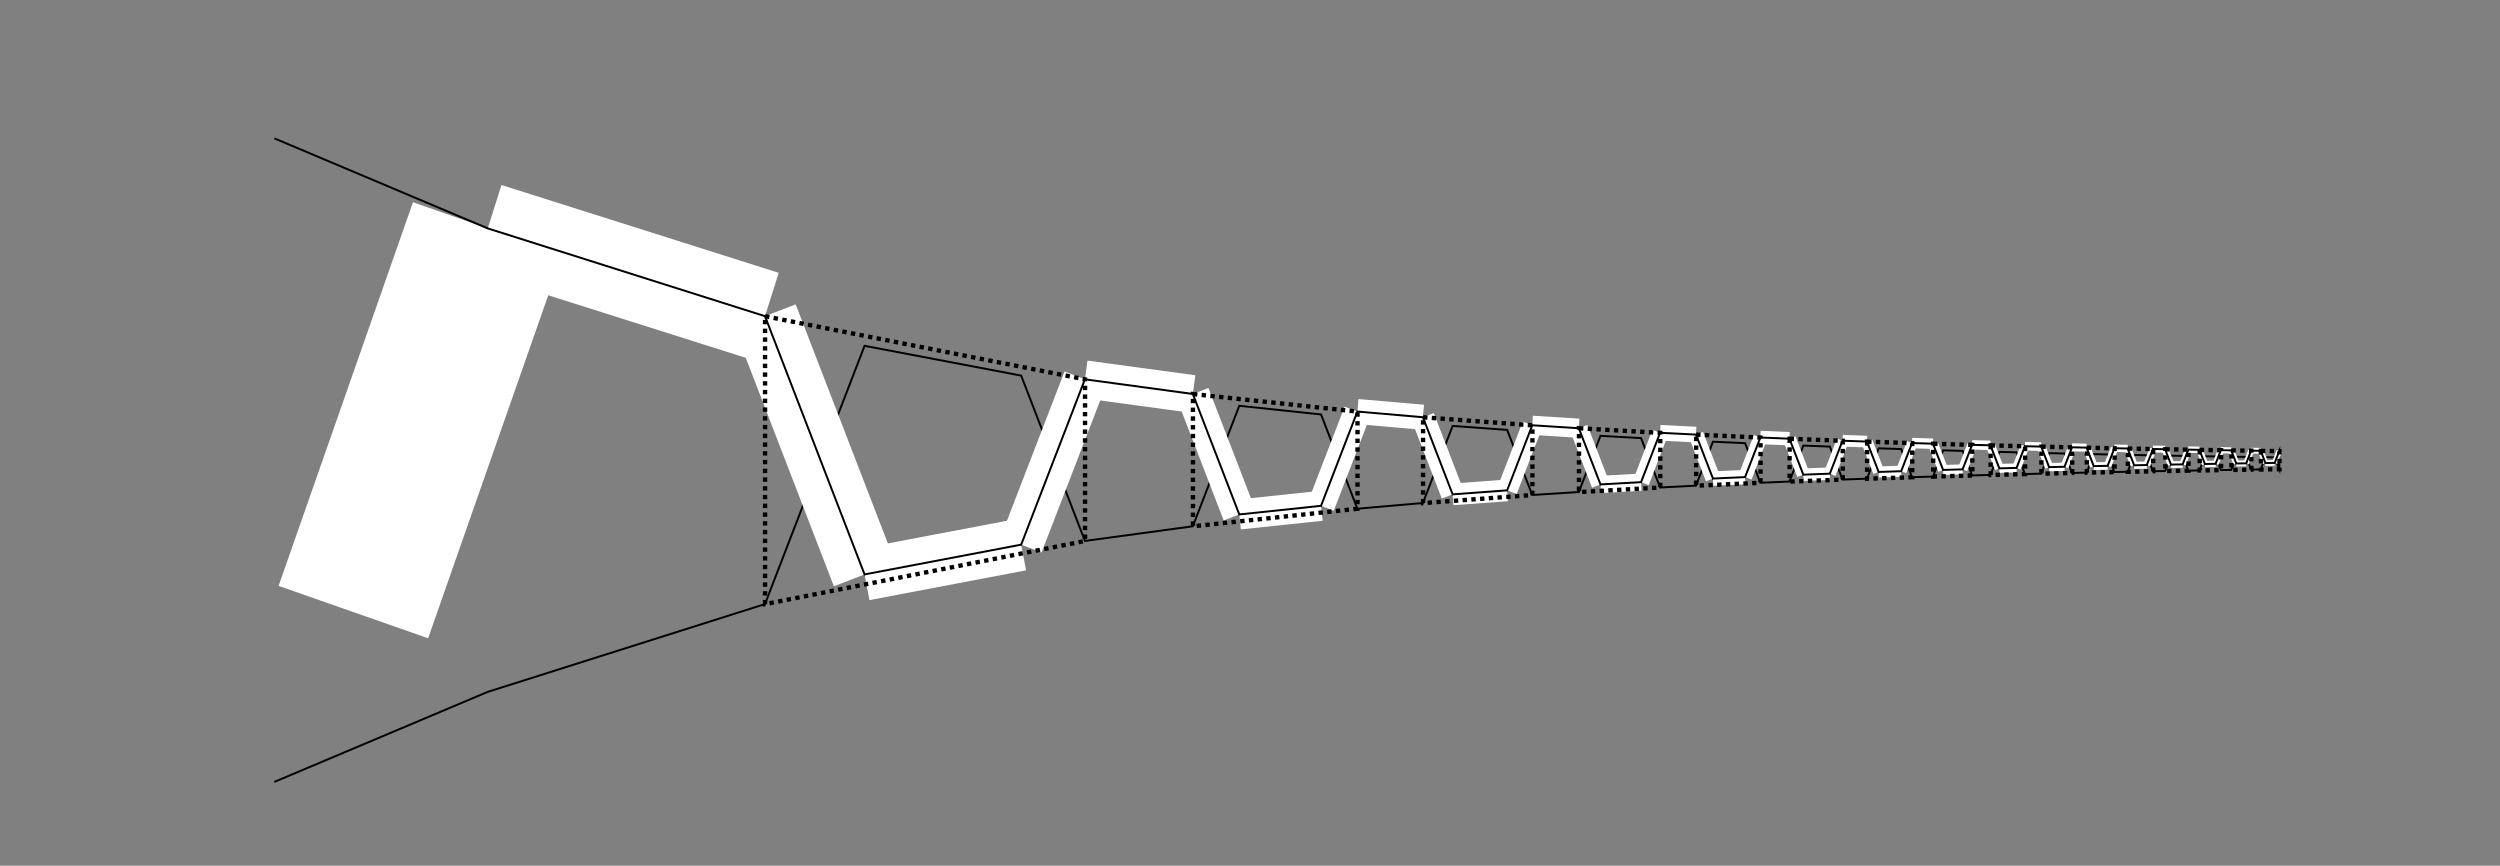 <?xml version="1.0" encoding="UTF-8" standalone="no"?>
<!-- Created with Inkscape (http://www.inkscape.org/) -->

<svg
   xmlns:dc="http://purl.org/dc/elements/1.1/"
   xmlns:cc="http://creativecommons.org/ns#"
   xmlns:rdf="http://www.w3.org/1999/02/22-rdf-syntax-ns#"
   xmlns:svg="http://www.w3.org/2000/svg"
   xmlns="http://www.w3.org/2000/svg"
   xmlns:sodipodi="http://sodipodi.sourceforge.net/DTD/sodipodi-0.dtd"
   xmlns:inkscape="http://www.inkscape.org/namespaces/inkscape"
   version="1.1"
   id="svg2"
   xml:space="preserve"
   width="571.275"
   height="197.831"
   viewBox="0 0 571.275 197.831"
   sodipodi:docname="countable-r2-two-step-1-vs.svg"
   inkscape:version="0.92.5 (2060ec1f9f, 2020-04-08)"><rect x="0" y="0" width="571.275" height="197.831" fill="#808080" stroke="none"/><defs
     id="defs6"><clipPath
       clipPathUnits="userSpaceOnUse"
       id="clipPath32"><path
         d="M 0,0 H 103.975 V 309.444 H 0 Z"
         id="path30"
         inkscape:connector-curvature="0" /></clipPath><clipPath
       clipPathUnits="userSpaceOnUse"
       id="clipPath142"><path
         d="m -8.095,-25.219 h 97.135 V 277.389 h -97.135 z"
         id="path140"
         inkscape:connector-curvature="0" /></clipPath></defs><sodipodi:namedview
     pagecolor="#ffffff"
     bordercolor="#666666"
     borderopacity="1"
     objecttolerance="10"
     gridtolerance="10"
     guidetolerance="10"
     inkscape:pageopacity="0"
     inkscape:pageshadow="2"
     inkscape:window-width="2870"
     inkscape:window-height="1746"
     id="namedview4"
     showgrid="false"
     inkscape:zoom="3.3741421"
     inkscape:cx="290.42912"
     inkscape:cy="80.620366"
     inkscape:window-x="3"
     inkscape:window-y="47"
     inkscape:window-maximized="0"
     inkscape:current-layer="g10" /><g
     id="g10"
     inkscape:groupmode="layer"
     inkscape:label="countable-r2-two-step-1-vs"
     transform="matrix(1.333,0,0,-1.333,0,197.831)"><g
       id="g12"
       transform="translate(214.228,74.187)"><g
         id="g14"><g
           id="g16"><g
             id="g18"><g
               id="g20"
               transform="rotate(-90,-70.02,140.887)"><g
                 id="g22"><g
                   id="g24"
                   transform="scale(1.363)"><g
                     id="g26"><g
                       id="g28"
                       clip-path="url(#clipPath32)"><g
                         id="g34"
                         transform="translate(6.84,6.84)"><g
                           id="g36"><g
                             id="g38"><g
                               id="g40" /><g
                               id="g42" /><g
                               id="g44"><g
                                 id="g46" /></g><g
                               id="g48" /><g
                               id="g50" /><g
                               id="g52" /><g
                               id="g54" /><g
                               id="g56"
                               transform="translate(-6.84,-6.84)"><g
                                 id="g58"
                                 transform="translate(14.935,32.059)"><g
                                   id="g60"><g
                                   id="g62"><g
                                   id="g64"><g
                                   id="g66"><g
                                   id="g68" /></g><g
                                   id="g70"><g
                                   id="g72" /></g><g
                                   id="g74"><g
                                   id="g76"
                                   transform="translate(-3.482,-28.738)"><g
                                   id="g78" /><g
                                   id="g80"
                                   transform="translate(3.482,28.738)" /></g></g><g
                                   id="g82"><g
                                   id="g84"
                                   transform="translate(18.495,-28.738)"><g
                                   id="g86" /><g
                                   id="g88"
                                   transform="translate(-18.495,28.738)" /></g></g><g
                                   id="g90"><g
                                   id="g92"
                                   transform="translate(40.472,-28.738)"><g
                                   id="g94" /><g
                                   id="g96"
                                   transform="translate(-40.472,28.738)" /></g></g><g
                                   id="g98"><g
                                   id="g100"
                                   transform="translate(62.45,-28.738)"><g
                                   id="g102" /><g
                                   id="g104"
                                   transform="translate(-62.45,28.738)" /></g></g><g
                                   id="g106"><g
                                   id="g108"
                                   transform="translate(84.427,-28.738)"><g
                                   id="g110" /><g
                                   id="g112"
                                   transform="translate(-84.427,28.738)" /></g></g><g
                                   id="g114"><g
                                   id="g116"
                                   transform="translate(-11.614,37.674)"><g
                                   id="g118" /><g
                                   id="g120"
                                   transform="translate(11.614,-37.674)" /></g></g><g
                                   id="g122"><g
                                   id="g124"
                                   transform="translate(-11.614,122.426)"><g
                                   id="g126" /><g
                                   id="g128"
                                   transform="translate(11.614,-122.426)" /></g></g><g
                                   id="g130"><g
                                   id="g132"
                                   transform="translate(-11.614,207.177)"><g
                                   id="g134" /><g
                                   id="g136"
                                   transform="translate(11.614,-207.177)" /></g></g><g
                                   id="g138"
                                   clip-path="url(#clipPath142)"><g
                                   id="g144"><path
                                   d="m 22.37,61.717 32.478,12.524 -3.745,19.698 -20.792,8.018 1.843,13.57 15.152,5.843 -1.086,10.282 -11.854,4.571 0.712,8.241 9.7,3.74 -0.501,6.856 -8.187,3.157 0.371,5.856 7.069,2.726 -0.285,5.102 -6.21,2.395 0.226,4.514 5.53,2.132 -0.183,4.043 -4.98,1.92 0.151,3.658 4.525,1.745 -0.127,3.337 -4.144,1.598 0.108,3.066 3.819,1.473 -0.093,2.835 -3.54,1.365 0.081,2.634 3.298,1.272 -0.071,2.459 -3.085,1.19 0.063,2.305 2.897,1.117 -0.056,2.168 -2.73,1.053 0.05,2.046 2.58,0.995 -0.045,1.937 -2.445,0.943 0.041,1.838 2.323,0.896 -0.037,1.748 -2.212,0.853 0.034,1.666 2.111,0.814 -0.031,1.592 -2.018,0.778 0.028,1.523 1.933,0.745 -0.026,1.46 -1.855,0.715 0.024,1.402 1.782,0.687 -0.022,1.348 -1.714,0.661 0.021,1.298 1.652,0.637 -0.019,1.251 -1.593,0.614 0.018,1.207 1.538,0.593 -0.017,1.166 -1.487,0.574 h 2.272 l -1.487,-0.574 -0.017,-1.166 1.538,-0.593 0.018,-1.207 -1.593,-0.614 -0.019,-1.251 1.652,-0.637 0.021,-1.298 -1.714,-0.661 -0.022,-1.348 1.782,-0.687 0.024,-1.402 -1.854,-0.715 -0.026,-1.46 1.933,-0.745 0.028,-1.523 -2.018,-0.778 -0.031,-1.592 2.111,-0.814 0.034,-1.666 -2.212,-0.853 -0.037,-1.748 2.323,-0.896 0.041,-1.838 -2.445,-0.943 -0.045,-1.937 2.58,-0.995 0.05,-2.046 -2.73,-1.053 -0.056,-2.168 2.897,-1.117 0.063,-2.305 -3.085,-1.19 -0.071,-2.459 3.298,-1.272 0.081,-2.634 -3.54,-1.365 -0.093,-2.835 3.819,-1.473 0.108,-3.066 -4.144,-1.598 -0.127,-3.337 4.525,-1.745 0.151,-3.658 -4.98,-1.92 -0.183,-4.043 5.53,-2.132 0.226,-4.514 -6.21,-2.395 -0.285,-5.102 7.069,-2.726 0.371,-5.856 -8.187,-3.157 -0.501,-6.856 9.7,-3.74 0.712,-8.241 -11.854,-4.571 -1.086,-10.282 15.152,-5.843 1.843,-13.57 L 29.843,93.939 26.098,74.241 58.577,61.717 69.619,26.847 80.947,6.2943003e-7"
                                   style="fill:none;stroke:#000000;stroke-width:0.249;stroke-linecap:butt;stroke-linejoin:miter;stroke-miterlimit:10;stroke-dasharray:none;stroke-opacity:1"
                                   id="path146"
                                   inkscape:connector-curvature="0"
                                   sodipodi:nodetypes="cccccccccccccccccccccccccccccccccccccccccccccccccccccccccccccccccccccccccccccccccccccccccccccccccccccccccccccccccccccccccccccccccc" /></g><g
                                   id="g148"><path
                                   d="M 59.585,9.947 11.328,26.847"
                                   style="fill:none;stroke:#ffffff;stroke-width:19.926;stroke-linecap:butt;stroke-linejoin:miter;stroke-miterlimit:10;stroke-dasharray:none;stroke-opacity:1"
                                   id="path150"
                                   inkscape:connector-curvature="0"
                                   sodipodi:nodetypes="cc" /></g><g
                                   id="g152"><path
                                   d="M 11.328,26.847 22.37,61.717"
                                   style="fill:none;stroke:#ffffff;stroke-width:11.444;stroke-linecap:butt;stroke-linejoin:miter;stroke-miterlimit:10;stroke-dasharray:none;stroke-opacity:1"
                                   id="path154"
                                   inkscape:connector-curvature="0" /></g><g
                                   id="g156"><path
                                   d="M 22.37,61.717 54.849,74.241"
                                   style="fill:none;stroke:#ffffff;stroke-width:8.274;stroke-linecap:butt;stroke-linejoin:miter;stroke-miterlimit:10;stroke-dasharray:none;stroke-opacity:1"
                                   id="path158"
                                   inkscape:connector-curvature="0" /></g><g
                                   id="g160"><path
                                   d="M 54.849,74.241 51.104,93.939"
                                   style="fill:none;stroke:#ffffff;stroke-width:6.573;stroke-linecap:butt;stroke-linejoin:miter;stroke-miterlimit:10;stroke-dasharray:none;stroke-opacity:1"
                                   id="path162"
                                   inkscape:connector-curvature="0" /></g><g
                                   id="g164"><path
                                   d="m 51.104,93.939 -20.792,8.018"
                                   style="fill:none;stroke:#ffffff;stroke-width:5.498;stroke-linecap:butt;stroke-linejoin:miter;stroke-miterlimit:10;stroke-dasharray:none;stroke-opacity:1"
                                   id="path166"
                                   inkscape:connector-curvature="0" /></g><g
                                   id="g168"><path
                                   d="m 30.312,101.957 1.843,13.57"
                                   style="fill:none;stroke:#ffffff;stroke-width:4.752;stroke-linecap:butt;stroke-linejoin:miter;stroke-miterlimit:10;stroke-dasharray:none;stroke-opacity:1"
                                   id="path170"
                                   inkscape:connector-curvature="0" /></g><g
                                   id="g172"><path
                                   d="m 32.155,115.527 15.152,5.843"
                                   style="fill:none;stroke:#ffffff;stroke-width:4.201;stroke-linecap:butt;stroke-linejoin:miter;stroke-miterlimit:10;stroke-dasharray:none;stroke-opacity:1"
                                   id="path174"
                                   inkscape:connector-curvature="0" /></g><g
                                   id="g176"><path
                                   d="m 47.307,121.37 -1.086,10.282"
                                   style="fill:none;stroke:#ffffff;stroke-width:3.775;stroke-linecap:butt;stroke-linejoin:miter;stroke-miterlimit:10;stroke-dasharray:none;stroke-opacity:1"
                                   id="path178"
                                   inkscape:connector-curvature="0" /></g><g
                                   id="g180"><path
                                   d="m 46.22,131.652 -11.854,4.571"
                                   style="fill:none;stroke:#ffffff;stroke-width:3.436;stroke-linecap:butt;stroke-linejoin:miter;stroke-miterlimit:10;stroke-dasharray:none;stroke-opacity:1"
                                   id="path182"
                                   inkscape:connector-curvature="0" /></g><g
                                   id="g184"><path
                                   d="m 34.366,136.224 0.712,8.241"
                                   style="fill:none;stroke:#ffffff;stroke-width:3.158;stroke-linecap:butt;stroke-linejoin:miter;stroke-miterlimit:10;stroke-dasharray:none;stroke-opacity:1"
                                   id="path186"
                                   inkscape:connector-curvature="0" /></g><g
                                   id="g188"><path
                                   d="m 35.079,144.465 9.7,3.74"
                                   style="fill:none;stroke:#ffffff;stroke-width:2.926;stroke-linecap:butt;stroke-linejoin:miter;stroke-miterlimit:10;stroke-dasharray:none;stroke-opacity:1"
                                   id="path190"
                                   inkscape:connector-curvature="0" /></g><g
                                   id="g192"><path
                                   d="m 44.779,148.205 -0.501,6.856"
                                   style="fill:none;stroke:#ffffff;stroke-width:2.729;stroke-linecap:butt;stroke-linejoin:miter;stroke-miterlimit:10;stroke-dasharray:none;stroke-opacity:1"
                                   id="path194"
                                   inkscape:connector-curvature="0" /></g><g
                                   id="g196"><path
                                   d="m 44.277,155.061 -8.187,3.157"
                                   style="fill:none;stroke:#ffffff;stroke-width:2.56;stroke-linecap:butt;stroke-linejoin:miter;stroke-miterlimit:10;stroke-dasharray:none;stroke-opacity:1"
                                   id="path198"
                                   inkscape:connector-curvature="0" /></g><g
                                   id="g200"><path
                                   d="m 36.09,158.218 0.371,5.856"
                                   style="fill:none;stroke:#ffffff;stroke-width:2.413;stroke-linecap:butt;stroke-linejoin:miter;stroke-miterlimit:10;stroke-dasharray:none;stroke-opacity:1"
                                   id="path202"
                                   inkscape:connector-curvature="0" /></g><g
                                   id="g204"><path
                                   d="m 36.461,164.074 7.069,2.726"
                                   style="fill:none;stroke:#ffffff;stroke-width:2.283;stroke-linecap:butt;stroke-linejoin:miter;stroke-miterlimit:10;stroke-dasharray:none;stroke-opacity:1"
                                   id="path206"
                                   inkscape:connector-curvature="0" /></g><g
                                   id="g208"><path
                                   d="m 43.53,166.8 -0.285,5.102"
                                   style="fill:none;stroke:#ffffff;stroke-width:2.168;stroke-linecap:butt;stroke-linejoin:miter;stroke-miterlimit:10;stroke-dasharray:none;stroke-opacity:1"
                                   id="path210"
                                   inkscape:connector-curvature="0" /></g><g
                                   id="g212"><path
                                   d="m 43.245,171.902 -6.21,2.395"
                                   style="fill:none;stroke:#ffffff;stroke-width:2.066;stroke-linecap:butt;stroke-linejoin:miter;stroke-miterlimit:10;stroke-dasharray:none;stroke-opacity:1"
                                   id="path214"
                                   inkscape:connector-curvature="0" /></g><g
                                   id="g216"><path
                                   d="m 37.035,174.296 0.226,4.514"
                                   style="fill:none;stroke:#ffffff;stroke-width:1.973;stroke-linecap:butt;stroke-linejoin:miter;stroke-miterlimit:10;stroke-dasharray:none;stroke-opacity:1"
                                   id="path218"
                                   inkscape:connector-curvature="0" /></g><g
                                   id="g220"><path
                                   d="m 37.261,178.811 5.53,2.132"
                                   style="fill:none;stroke:#ffffff;stroke-width:1.89;stroke-linecap:butt;stroke-linejoin:miter;stroke-miterlimit:10;stroke-dasharray:none;stroke-opacity:1"
                                   id="path222"
                                   inkscape:connector-curvature="0" /></g><g
                                   id="g224"><path
                                   d="m 42.791,180.943 -0.183,4.043"
                                   style="fill:none;stroke:#ffffff;stroke-width:1.814;stroke-linecap:butt;stroke-linejoin:miter;stroke-miterlimit:10;stroke-dasharray:none;stroke-opacity:1"
                                   id="path226"
                                   inkscape:connector-curvature="0" /></g><g
                                   id="g228"><path
                                   d="m 42.608,184.986 -4.98,1.92"
                                   style="fill:none;stroke:#ffffff;stroke-width:1.744;stroke-linecap:butt;stroke-linejoin:miter;stroke-miterlimit:10;stroke-dasharray:none;stroke-opacity:1"
                                   id="path230"
                                   inkscape:connector-curvature="0" /></g><g
                                   id="g232"><path
                                   d="m 37.628,186.907 0.151,3.658"
                                   style="fill:none;stroke:#ffffff;stroke-width:1.681;stroke-linecap:butt;stroke-linejoin:miter;stroke-miterlimit:10;stroke-dasharray:none;stroke-opacity:1"
                                   id="path234"
                                   inkscape:connector-curvature="0" /></g><g
                                   id="g236"><path
                                   d="m 37.78,190.565 4.525,1.745"
                                   style="fill:none;stroke:#ffffff;stroke-width:1.622;stroke-linecap:butt;stroke-linejoin:miter;stroke-miterlimit:10;stroke-dasharray:none;stroke-opacity:1"
                                   id="path238"
                                   inkscape:connector-curvature="0" /></g><g
                                   id="g240"><path
                                   d="m 42.305,192.31 -0.127,3.337"
                                   style="fill:none;stroke:#ffffff;stroke-width:1.568;stroke-linecap:butt;stroke-linejoin:miter;stroke-miterlimit:10;stroke-dasharray:none;stroke-opacity:1"
                                   id="path242"
                                   inkscape:connector-curvature="0" /></g><g
                                   id="g244"><path
                                   d="m 42.178,195.647 -4.144,1.598"
                                   style="fill:none;stroke:#ffffff;stroke-width:1.517;stroke-linecap:butt;stroke-linejoin:miter;stroke-miterlimit:10;stroke-dasharray:none;stroke-opacity:1"
                                   id="path246"
                                   inkscape:connector-curvature="0" /></g><g
                                   id="g248"><path
                                   d="m 38.034,197.245 0.108,3.066"
                                   style="fill:none;stroke:#ffffff;stroke-width:1.47;stroke-linecap:butt;stroke-linejoin:miter;stroke-miterlimit:10;stroke-dasharray:none;stroke-opacity:1"
                                   id="path250"
                                   inkscape:connector-curvature="0" /></g><g
                                   id="g252"><path
                                   d="m 38.142,200.312 3.819,1.473"
                                   style="fill:none;stroke:#ffffff;stroke-width:1.427;stroke-linecap:butt;stroke-linejoin:miter;stroke-miterlimit:10;stroke-dasharray:none;stroke-opacity:1"
                                   id="path254"
                                   inkscape:connector-curvature="0" /></g><g
                                   id="g256"><path
                                   d="M 41.961,201.784 41.868,204.619"
                                   style="fill:none;stroke:#ffffff;stroke-width:1.386;stroke-linecap:butt;stroke-linejoin:miter;stroke-miterlimit:10;stroke-dasharray:none;stroke-opacity:1"
                                   id="path258"
                                   inkscape:connector-curvature="0" /></g><g
                                   id="g260"><path
                                   d="m 41.868,204.619 -3.54,1.365"
                                   style="fill:none;stroke:#ffffff;stroke-width:1.347;stroke-linecap:butt;stroke-linejoin:miter;stroke-miterlimit:10;stroke-dasharray:none;stroke-opacity:1"
                                   id="path262"
                                   inkscape:connector-curvature="0" /></g><g
                                   id="g264"><path
                                   d="m 38.328,205.984 0.081,2.634"
                                   style="fill:none;stroke:#ffffff;stroke-width:1.311;stroke-linecap:butt;stroke-linejoin:miter;stroke-miterlimit:10;stroke-dasharray:none;stroke-opacity:1"
                                   id="path266"
                                   inkscape:connector-curvature="0" /></g><g
                                   id="g268"><path
                                   d="m 38.409,208.618 3.298,1.272"
                                   style="fill:none;stroke:#ffffff;stroke-width:1.277;stroke-linecap:butt;stroke-linejoin:miter;stroke-miterlimit:10;stroke-dasharray:none;stroke-opacity:1"
                                   id="path270"
                                   inkscape:connector-curvature="0" /></g><g
                                   id="g272"><path
                                   d="m 41.707,209.89 -0.071,2.459"
                                   style="fill:none;stroke:#ffffff;stroke-width:1.245;stroke-linecap:butt;stroke-linejoin:miter;stroke-miterlimit:10;stroke-dasharray:none;stroke-opacity:1"
                                   id="path274"
                                   inkscape:connector-curvature="0" /></g><g
                                   id="g276"><path
                                   d="m 41.636,212.349 -3.085,1.19"
                                   style="fill:none;stroke:#ffffff;stroke-width:1.215;stroke-linecap:butt;stroke-linejoin:miter;stroke-miterlimit:10;stroke-dasharray:none;stroke-opacity:1"
                                   id="path278"
                                   inkscape:connector-curvature="0" /></g><g
                                   id="g280"><path
                                   d="m 38.551,213.538 0.063,2.305"
                                   style="fill:none;stroke:#ffffff;stroke-width:1.186;stroke-linecap:butt;stroke-linejoin:miter;stroke-miterlimit:10;stroke-dasharray:none;stroke-opacity:1"
                                   id="path282"
                                   inkscape:connector-curvature="0" /></g><g
                                   id="g284"><path
                                   d="m 38.613,215.843 2.897,1.117"
                                   style="fill:none;stroke:#ffffff;stroke-width:1.159;stroke-linecap:butt;stroke-linejoin:miter;stroke-miterlimit:10;stroke-dasharray:none;stroke-opacity:1"
                                   id="path286"
                                   inkscape:connector-curvature="0" /></g><g
                                   id="g288"><path
                                   d="m 41.51,216.96 -0.056,2.168"
                                   style="fill:none;stroke:#ffffff;stroke-width:1.133;stroke-linecap:butt;stroke-linejoin:miter;stroke-miterlimit:10;stroke-dasharray:none;stroke-opacity:1"
                                   id="path290"
                                   inkscape:connector-curvature="0" /></g><g
                                   id="g292"><path
                                   d="m 41.455,219.128 -2.73,1.053"
                                   style="fill:none;stroke:#ffffff;stroke-width:1.109;stroke-linecap:butt;stroke-linejoin:miter;stroke-miterlimit:10;stroke-dasharray:none;stroke-opacity:1"
                                   id="path294"
                                   inkscape:connector-curvature="0" /></g><g
                                   id="g296"><path
                                   d="m 38.725,220.181 0.05,2.046"
                                   style="fill:none;stroke:#ffffff;stroke-width:1.085;stroke-linecap:butt;stroke-linejoin:miter;stroke-miterlimit:10;stroke-dasharray:none;stroke-opacity:1"
                                   id="path298"
                                   inkscape:connector-curvature="0" /></g><g
                                   id="g300"><path
                                   d="m 38.775,222.227 2.58,0.995"
                                   style="fill:none;stroke:#ffffff;stroke-width:1.063;stroke-linecap:butt;stroke-linejoin:miter;stroke-miterlimit:10;stroke-dasharray:none;stroke-opacity:1"
                                   id="path302"
                                   inkscape:connector-curvature="0" /></g><g
                                   id="g304"><path
                                   d="m 41.355,223.222 -0.045,1.937"
                                   style="fill:none;stroke:#ffffff;stroke-width:1.042;stroke-linecap:butt;stroke-linejoin:miter;stroke-miterlimit:10;stroke-dasharray:none;stroke-opacity:1"
                                   id="path306"
                                   inkscape:connector-curvature="0" /></g><g
                                   id="g308"><path
                                   d="m 41.31,225.158 -2.445,0.943"
                                   style="fill:none;stroke:#ffffff;stroke-width:1.021;stroke-linecap:butt;stroke-linejoin:miter;stroke-miterlimit:10;stroke-dasharray:none;stroke-opacity:1"
                                   id="path310"
                                   inkscape:connector-curvature="0" /></g><g
                                   id="g312"><path
                                   d="m 38.865,226.101 0.041,1.838"
                                   style="fill:none;stroke:#ffffff;stroke-width:1.002;stroke-linecap:butt;stroke-linejoin:miter;stroke-miterlimit:10;stroke-dasharray:none;stroke-opacity:1"
                                   id="path314"
                                   inkscape:connector-curvature="0" /></g><g
                                   id="g316"><path
                                   d="m 38.905,227.939 2.323,0.896"
                                   style="fill:none;stroke:#ffffff;stroke-width:0.983;stroke-linecap:butt;stroke-linejoin:miter;stroke-miterlimit:10;stroke-dasharray:none;stroke-opacity:1"
                                   id="path318"
                                   inkscape:connector-curvature="0" /></g><g
                                   id="g320"><path
                                   d="m 41.228,228.835 -0.037,1.748"
                                   style="fill:none;stroke:#ffffff;stroke-width:0.965;stroke-linecap:butt;stroke-linejoin:miter;stroke-miterlimit:10;stroke-dasharray:none;stroke-opacity:1"
                                   id="path322"
                                   inkscape:connector-curvature="0" /></g><g
                                   id="g324"><path
                                   d="m 41.192,230.583 -2.212,0.853"
                                   style="fill:none;stroke:#ffffff;stroke-width:0.948;stroke-linecap:butt;stroke-linejoin:miter;stroke-miterlimit:10;stroke-dasharray:none;stroke-opacity:1"
                                   id="path326"
                                   inkscape:connector-curvature="0" /></g><g
                                   id="g328"><path
                                   d="m 38.979,231.436 0.034,1.666"
                                   style="fill:none;stroke:#ffffff;stroke-width:0.932;stroke-linecap:butt;stroke-linejoin:miter;stroke-miterlimit:10;stroke-dasharray:none;stroke-opacity:1"
                                   id="path330"
                                   inkscape:connector-curvature="0" /></g><g
                                   id="g332"><path
                                   d="m 39.013,233.102 2.111,0.814"
                                   style="fill:none;stroke:#ffffff;stroke-width:0.916;stroke-linecap:butt;stroke-linejoin:miter;stroke-miterlimit:10;stroke-dasharray:none;stroke-opacity:1"
                                   id="path334"
                                   inkscape:connector-curvature="0" /></g><g
                                   id="g336"><path
                                   d="m 41.124,233.916 -0.031,1.592"
                                   style="fill:none;stroke:#ffffff;stroke-width:0.9;stroke-linecap:butt;stroke-linejoin:miter;stroke-miterlimit:10;stroke-dasharray:none;stroke-opacity:1"
                                   id="path338"
                                   inkscape:connector-curvature="0" /></g><g
                                   id="g340"><path
                                   d="m 41.093,235.508 -2.018,0.778"
                                   style="fill:none;stroke:#ffffff;stroke-width:0.886;stroke-linecap:butt;stroke-linejoin:miter;stroke-miterlimit:10;stroke-dasharray:none;stroke-opacity:1"
                                   id="path342"
                                   inkscape:connector-curvature="0" /></g><g
                                   id="g344"><path
                                   d="m 39.075,236.286 0.028,1.523"
                                   style="fill:none;stroke:#ffffff;stroke-width:0.871;stroke-linecap:butt;stroke-linejoin:miter;stroke-miterlimit:10;stroke-dasharray:none;stroke-opacity:1"
                                   id="path346"
                                   inkscape:connector-curvature="0" /></g><g
                                   id="g348"><path
                                   d="m 39.103,237.81 1.933,0.745"
                                   style="fill:none;stroke:#ffffff;stroke-width:0.858;stroke-linecap:butt;stroke-linejoin:miter;stroke-miterlimit:10;stroke-dasharray:none;stroke-opacity:1"
                                   id="path350"
                                   inkscape:connector-curvature="0" /></g><g
                                   id="g352"><path
                                   d="m 41.036,238.555 -0.026,1.46"
                                   style="fill:none;stroke:#ffffff;stroke-width:0.845;stroke-linecap:butt;stroke-linejoin:miter;stroke-miterlimit:10;stroke-dasharray:none;stroke-opacity:1"
                                   id="path354"
                                   inkscape:connector-curvature="0" /></g><g
                                   id="g356"><path
                                   d="m 41.01,240.015 -1.855,0.715"
                                   style="fill:none;stroke:#ffffff;stroke-width:0.832;stroke-linecap:butt;stroke-linejoin:miter;stroke-miterlimit:10;stroke-dasharray:none;stroke-opacity:1"
                                   id="path358"
                                   inkscape:connector-curvature="0" /></g><g
                                   id="g360"><path
                                   d="m 39.156,240.73 0.024,1.402"
                                   style="fill:none;stroke:#ffffff;stroke-width:0.819;stroke-linecap:butt;stroke-linejoin:miter;stroke-miterlimit:10;stroke-dasharray:none;stroke-opacity:1"
                                   id="path362"
                                   inkscape:connector-curvature="0" /></g><g
                                   id="g364"><path
                                   d="m 39.18,242.132 1.782,0.687"
                                   style="fill:none;stroke:#ffffff;stroke-width:0.807;stroke-linecap:butt;stroke-linejoin:miter;stroke-miterlimit:10;stroke-dasharray:none;stroke-opacity:1"
                                   id="path366"
                                   inkscape:connector-curvature="0" /></g><g
                                   id="g368"><path
                                   d="m 40.962,242.819 -0.022,1.348"
                                   style="fill:none;stroke:#ffffff;stroke-width:0.796;stroke-linecap:butt;stroke-linejoin:miter;stroke-miterlimit:10;stroke-dasharray:none;stroke-opacity:1"
                                   id="path370"
                                   inkscape:connector-curvature="0" /></g><g
                                   id="g372"><path
                                   d="m 40.939,244.167 -1.714,0.661"
                                   style="fill:none;stroke:#ffffff;stroke-width:0.785;stroke-linecap:butt;stroke-linejoin:miter;stroke-miterlimit:10;stroke-dasharray:none;stroke-opacity:1"
                                   id="path374"
                                   inkscape:connector-curvature="0" /></g><g
                                   id="g376"><path
                                   d="m 39.225,244.828 0.021,1.298"
                                   style="fill:none;stroke:#ffffff;stroke-width:0.774;stroke-linecap:butt;stroke-linejoin:miter;stroke-miterlimit:10;stroke-dasharray:none;stroke-opacity:1"
                                   id="path378"
                                   inkscape:connector-curvature="0" /></g><g
                                   id="g380"><path
                                   d="m 39.246,246.125 1.652,0.637"
                                   style="fill:none;stroke:#ffffff;stroke-width:0.763;stroke-linecap:butt;stroke-linejoin:miter;stroke-miterlimit:10;stroke-dasharray:none;stroke-opacity:1"
                                   id="path382"
                                   inkscape:connector-curvature="0" /></g><g
                                   id="g384"><path
                                   d="m 40.897,246.762 -0.019,1.251"
                                   style="fill:none;stroke:#ffffff;stroke-width:0.753;stroke-linecap:butt;stroke-linejoin:miter;stroke-miterlimit:10;stroke-dasharray:none;stroke-opacity:1"
                                   id="path386"
                                   inkscape:connector-curvature="0" /></g><g
                                   id="g388"><path
                                   d="m 40.878,248.013 -1.593,0.614"
                                   style="fill:none;stroke:#ffffff;stroke-width:0.743;stroke-linecap:butt;stroke-linejoin:miter;stroke-miterlimit:10;stroke-dasharray:none;stroke-opacity:1"
                                   id="path390"
                                   inkscape:connector-curvature="0" /></g><g
                                   id="g392"><path
                                   d="m 39.285,248.628 0.018,1.207"
                                   style="fill:none;stroke:#ffffff;stroke-width:0.734;stroke-linecap:butt;stroke-linejoin:miter;stroke-miterlimit:10;stroke-dasharray:none;stroke-opacity:1"
                                   id="path394"
                                   inkscape:connector-curvature="0" /></g><g
                                   id="g396"><path
                                   d="m 39.303,249.835 1.538,0.593"
                                   style="fill:none;stroke:#ffffff;stroke-width:0.724;stroke-linecap:butt;stroke-linejoin:miter;stroke-miterlimit:10;stroke-dasharray:none;stroke-opacity:1"
                                   id="path398"
                                   inkscape:connector-curvature="0" /></g><g
                                   id="g400"><path
                                   d="m 40.841,250.428 -0.017,1.166"
                                   style="fill:none;stroke:#ffffff;stroke-width:0.715;stroke-linecap:butt;stroke-linejoin:miter;stroke-miterlimit:10;stroke-dasharray:none;stroke-opacity:1"
                                   id="path402"
                                   inkscape:connector-curvature="0" /></g><g
                                   id="g404"><path
                                   d="m 40.824,251.594 -1.487,0.574"
                                   style="fill:none;stroke:#ffffff;stroke-width:0.706;stroke-linecap:butt;stroke-linejoin:miter;stroke-miterlimit:10;stroke-dasharray:none;stroke-opacity:1"
                                   id="path406"
                                   inkscape:connector-curvature="0" /></g><g
                                   id="g408"><path
                                   d="M -4.4236167e-6,6.2943004e-7 11.328,26.847 l 11.042,34.87 32.478,12.524 -3.745,19.698 -20.792,8.018 1.843,13.57 15.152,5.843 -1.086,10.282 -11.854,4.571 0.712,8.241 9.7,3.74 -0.501,6.856 -8.187,3.157 0.371,5.856 7.069,2.726 -0.285,5.102 -6.21,2.395 0.226,4.514 5.53,2.132 -0.183,4.043 -4.98,1.92 0.151,3.658 4.525,1.745 -0.127,3.337 -4.144,1.598 0.108,3.066 3.819,1.473 -0.093,2.835 -3.54,1.365 0.081,2.634 3.298,1.272 -0.071,2.459 -3.085,1.19 0.063,2.305 2.897,1.117 -0.056,2.168 -2.73,1.053 0.05,2.046 2.58,0.995 -0.045,1.937 -2.445,0.943 0.041,1.838 2.323,0.896 -0.037,1.748 -2.212,0.853 0.034,1.666 2.111,0.814 -0.031,1.592 -2.018,0.778 0.028,1.523 1.933,0.745 -0.026,1.46 -1.855,0.715 0.024,1.402 1.782,0.687 -0.022,1.348 -1.714,0.661 0.021,1.298 1.652,0.637 -0.019,1.251 -1.593,0.614 0.018,1.207 1.538,0.593 -0.017,1.166 -1.487,0.574"
                                   style="fill:none;stroke:#000000;stroke-width:0.249;stroke-linecap:butt;stroke-linejoin:miter;stroke-miterlimit:10;stroke-dasharray:none;stroke-opacity:1"
                                   id="path410"
                                   inkscape:connector-curvature="0"
                                   sodipodi:nodetypes="cccccccccccccccccccccccccccccccccccccccccccccccccccccccccccccccccc" /></g></g></g></g></g><g
                                   id="g412"
                                   transform="translate(-14.935,-32.059)" /></g><g
                                 id="g414"
                                 transform="translate(6.84,6.84)" /></g><g
                               id="g416" /><g
                               id="g418" /></g></g></g></g></g></g></g><g
                 id="g420"
                 transform="translate(210.907,-70.866)" /></g></g></g></g></g><g
       id="g1320"><g
         id="g1300"><g
           id="g1287"><path
             inkscape:connector-curvature="0"
             id="path1250"
             d="M 131.15,94.201 186.004,83.375 V 55.672 L 131.15,44.846 Z"
             style="fill:none;stroke:#000000;stroke-width:0.75;stroke-linecap:butt;stroke-linejoin:miter;stroke-opacity:1;stroke-miterlimit:4;stroke-dasharray:0.75,0.75;stroke-dashoffset:0" /><path
             inkscape:connector-curvature="0"
             id="path1252"
             d="m 204.502,80.863 28.212,-3.015 V 61.199 l -28.212,-3.015 z"
             style="fill:none;stroke:#000000;stroke-width:0.75;stroke-linecap:butt;stroke-linejoin:miter;stroke-opacity:1;stroke-miterlimit:4;stroke-dasharray:0.75,0.75;stroke-dashoffset:0" /><path
             inkscape:connector-curvature="0"
             id="path1254"
             d="m 243.947,76.877 18.748,-1.379 V 63.549 L 243.947,62.17 Z"
             style="fill:none;stroke:#000000;stroke-width:0.75;stroke-linecap:butt;stroke-linejoin:miter;stroke-opacity:1;stroke-miterlimit:4;stroke-dasharray:0.75,0.75;stroke-dashoffset:0" /><path
             inkscape:connector-curvature="0"
             id="path1256"
             d="m 270.677,74.993 13.935,-0.782 v -9.374 l -13.935,-0.782 z"
             style="fill:none;stroke:#000000;stroke-width:0.75;stroke-linecap:butt;stroke-linejoin:miter;stroke-opacity:1;stroke-miterlimit:4;stroke-dasharray:0.75,0.75;stroke-dashoffset:0" /><path
             inkscape:connector-curvature="0"
             id="path1258"
             d="m 290.765,73.903 11.036,-0.501 v -7.757 l -11.036,-0.501 z"
             style="fill:none;stroke:#000000;stroke-width:0.75;stroke-linecap:butt;stroke-linejoin:miter;stroke-opacity:1;stroke-miterlimit:4;stroke-dasharray:0.75,0.75;stroke-dashoffset:0" /></g><path
           style="fill:none;stroke:#000000;stroke-width:0.75;stroke-linecap:butt;stroke-linejoin:miter;stroke-opacity:1;stroke-miterlimit:4;stroke-dasharray:0.75,0.75;stroke-dashoffset:0"
           d="m 306.788,73.196 9.106,-0.347 v -6.651 l -9.106,-0.347 z"
           id="path1260"
           inkscape:connector-curvature="0" /><path
           style="fill:none;stroke:#000000;stroke-width:0.75;stroke-linecap:butt;stroke-linejoin:miter;stroke-opacity:1;stroke-miterlimit:4;stroke-dasharray:0.75,0.75;stroke-dashoffset:0"
           d="m 320.074,72.702 7.733,-0.254 v -5.849 l -7.733,-0.254 z"
           id="path1262"
           inkscape:connector-curvature="0" /><path
           style="fill:none;stroke:#000000;stroke-width:0.75;stroke-linecap:butt;stroke-linejoin:miter;stroke-opacity:1;stroke-miterlimit:4;stroke-dasharray:0.75,0.75;stroke-dashoffset:0"
           d="m 331.397,72.338 6.707,-0.193 v -5.241 l -6.707,-0.193 z"
           id="path1264"
           inkscape:connector-curvature="0" /><path
           style="fill:none;stroke:#000000;stroke-width:0.75;stroke-linecap:butt;stroke-linejoin:miter;stroke-opacity:1;stroke-miterlimit:4;stroke-dasharray:0.75,0.75;stroke-dashoffset:0"
           d="m 341.246,72.059 5.913,-0.152 v -4.767 l -5.913,-0.152 z"
           id="path1266"
           inkscape:connector-curvature="0" /><path
           style="fill:none;stroke:#000000;stroke-width:0.75;stroke-linecap:butt;stroke-linejoin:miter;stroke-opacity:1;stroke-miterlimit:4;stroke-dasharray:0.75,0.75;stroke-dashoffset:0"
           d="m 349.948,71.839 5.281,-0.123 V 67.331 l -5.281,-0.123 z"
           id="path1268"
           inkscape:connector-curvature="0" /></g><path
         inkscape:connector-curvature="0"
         id="path1270"
         d="m 357.734,71.661 4.767,-0.101 v -4.073 l -4.767,-0.101 z"
         style="fill:none;stroke:#000000;stroke-width:0.75;stroke-linecap:butt;stroke-linejoin:miter;stroke-opacity:1;stroke-miterlimit:4;stroke-dasharray:0.75,0.75;stroke-dashoffset:0" /><path
         inkscape:connector-curvature="0"
         id="path1272"
         d="m 364.772,71.514 4.34,-0.084 v -3.813 l -4.34,-0.084 z"
         style="fill:none;stroke:#000000;stroke-width:0.75;stroke-linecap:butt;stroke-linejoin:miter;stroke-opacity:1;stroke-miterlimit:4;stroke-dasharray:0.75,0.75;stroke-dashoffset:0" /><path
         inkscape:connector-curvature="0"
         id="path1274"
         d="m 371.189,71.391 3.981,-0.071 V 67.728 l -3.981,-0.071 z"
         style="fill:none;stroke:#000000;stroke-width:0.75;stroke-linecap:butt;stroke-linejoin:miter;stroke-opacity:1;stroke-miterlimit:4;stroke-dasharray:0.75,0.75;stroke-dashoffset:0" /><path
         inkscape:connector-curvature="0"
         id="path1276"
         d="m 377.081,71.287 3.675,-0.061 v -3.404 l -3.675,-0.061 v 3.526 z"
         style="fill:none;stroke:#000000;stroke-width:0.75;stroke-linecap:butt;stroke-linejoin:miter;stroke-opacity:1;stroke-miterlimit:4;stroke-dasharray:0.75,0.75;stroke-dashoffset:0" /><path
         inkscape:connector-curvature="0"
         id="path1278"
         d="m 382.525,71.197 3.411,-0.053 v -3.24 l -3.411,-0.053 z"
         style="fill:none;stroke:#000000;stroke-width:0.75;stroke-linecap:butt;stroke-linejoin:miter;stroke-opacity:1;stroke-miterlimit:4;stroke-dasharray:0.75,0.75;stroke-dashoffset:0" /><path
         inkscape:connector-curvature="0"
         id="path1280"
         d="m 387.581,71.119 3.18,-0.046 v -3.098 l -3.18,-0.046 z"
         style="fill:none;stroke:#000000;stroke-width:0.75;stroke-linecap:butt;stroke-linejoin:miter;stroke-opacity:1;stroke-miterlimit:4;stroke-dasharray:0.75,0.75;stroke-dashoffset:0" /></g></g></svg>